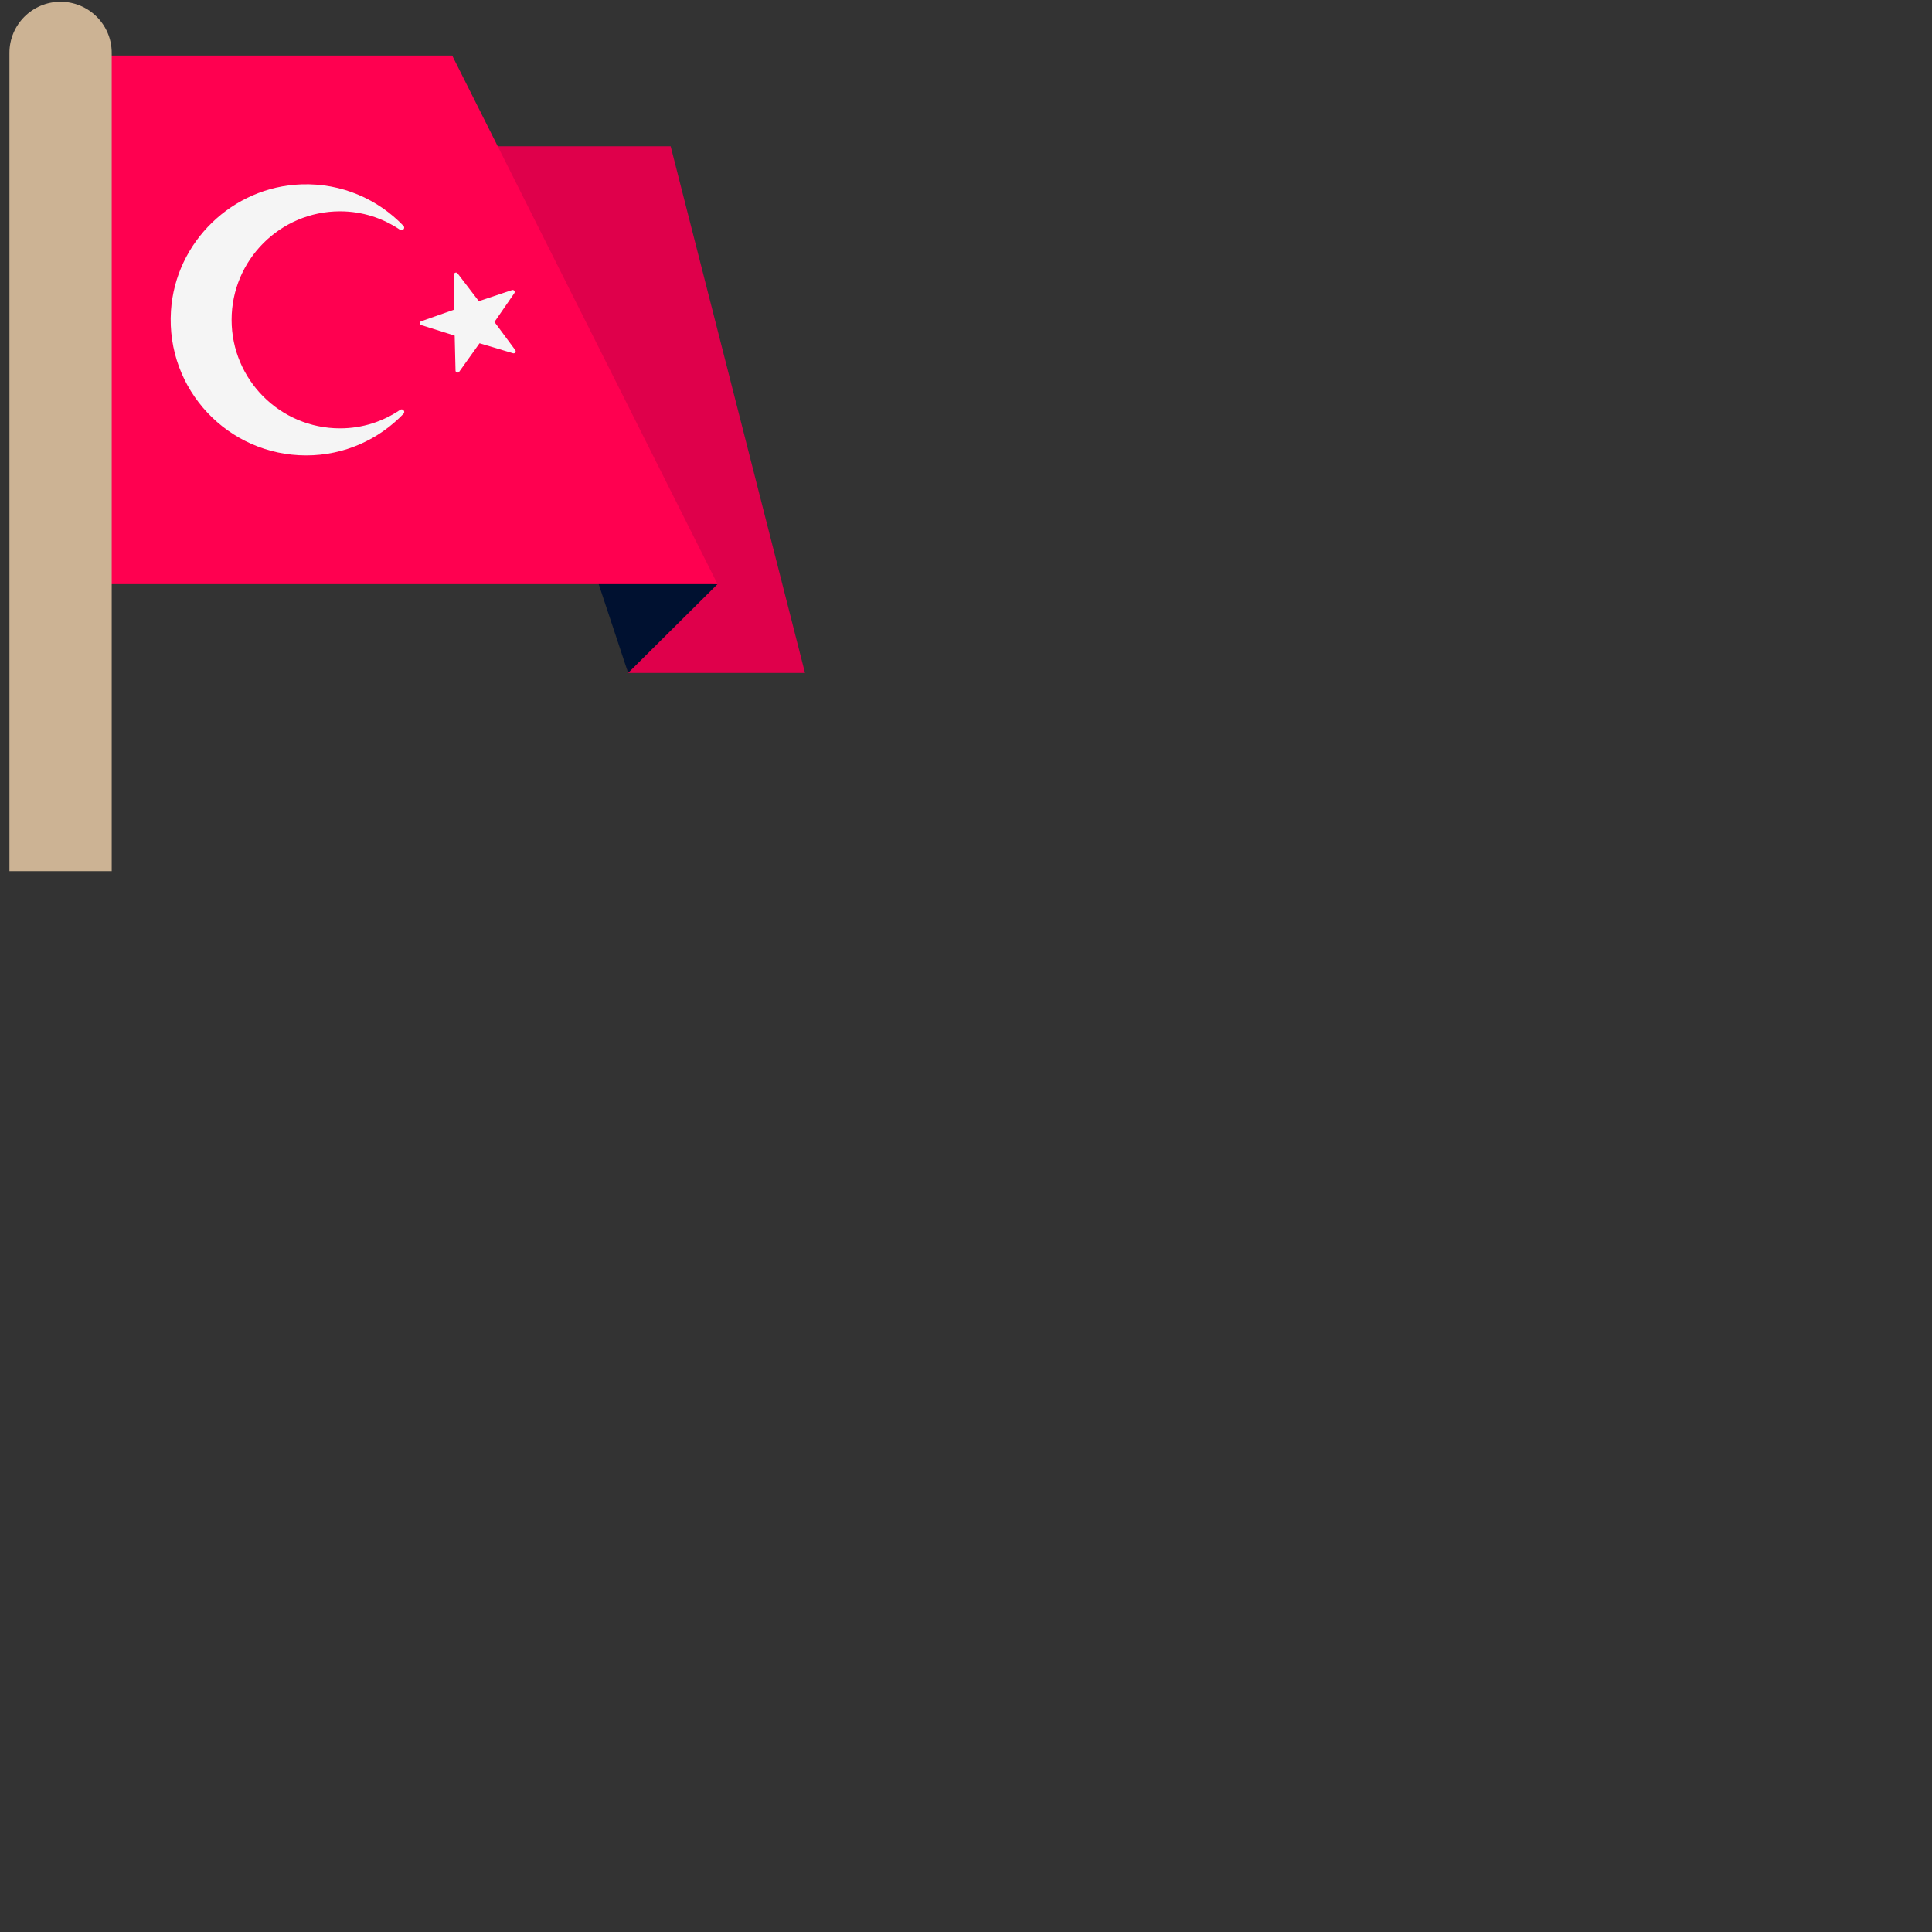 <?xml version="1.0" encoding="UTF-8"?>
<svg viewBox="0 0 100 100" version="1.1" xmlns="http://www.w3.org/2000/svg" xmlns:xlink="http://www.w3.org/1999/xlink">
    <rect x="0" y="0" width="100" height="100" fill="#333333" stroke="none"/>
    <title>B6E4EB2F-F80F-4CD2-BF54-0296EB3C0378</title>
    <g id="لندینگ-امارت-ترکیه-ایبی" stroke="none" stroke-width="1" fill="none" fill-rule="evenodd">
        <g id="Asia-crawl-landing2-modal" transform="translate(-552, -340)">
            <g id="Group-5-Copy-2" transform="translate(552.488, 340.091)">
                <polygon id="Path-6" fill="#DF004B" points="25.117 7.479 34.225 7.479 41.178 34.74 32.024 34.74"></polygon>
                <polygon id="Path-8" fill="#001130" points="36.652 30.143 32.024 34.74 30.259 29.416"></polygon>
                <polygon id="Path-7" fill="#FF0050" points="4.142 30.143 36.652 30.143 22.918 2.785 4.142 2.785"></polygon>
                <g id="turkey" transform="translate(8.346, 9.447)" fill="#F5F5F5" fill-rule="nonzero">
                    <g id="Group">
                        <path d="M14.85,4.613 L15.95,6.051 L17.668,5.476 C17.764,5.444 17.845,5.553 17.788,5.636 L16.759,7.127 L17.837,8.583 C17.897,8.664 17.819,8.775 17.722,8.746 L15.987,8.229 L14.935,9.703 C14.876,9.786 14.746,9.746 14.744,9.645 L14.7,7.834 L12.972,7.29 C12.876,7.259 12.874,7.123 12.969,7.09 L14.677,6.488 L14.661,4.677 C14.66,4.576 14.789,4.532 14.85,4.613 Z" id="Path"></path>
                        <path d="M8.768,12.634 C5.668,12.634 3.154,10.119 3.154,7.017 C3.154,3.92 5.669,1.4 8.768,1.4 C9.921,1.4 10.985,1.755 11.871,2.355 C12.007,2.447 12.162,2.269 12.048,2.15 C10.724,0.773 8.849,-0.067 6.77,0.004 C3.199,0.126 0.243,2.989 0.015,6.555 C-0.247,10.639 2.987,14.034 7.014,14.034 C8.997,14.034 10.78,13.204 12.053,11.879 C12.165,11.762 12.01,11.586 11.876,11.677 C10.989,12.279 9.923,12.634 8.768,12.634 Z" id="Path"></path>
                    </g>
                </g>
                <path d="M5.294,45 L5.294,2.647 C5.294,1.185 4.109,0 2.647,0 C1.185,0 0,1.185 0,2.647 L0,45 L5.294,45 Z" id="Path-Copy" fill="#CCB394" fill-rule="nonzero"></path>
            </g>
        </g>
    </g>
</svg>